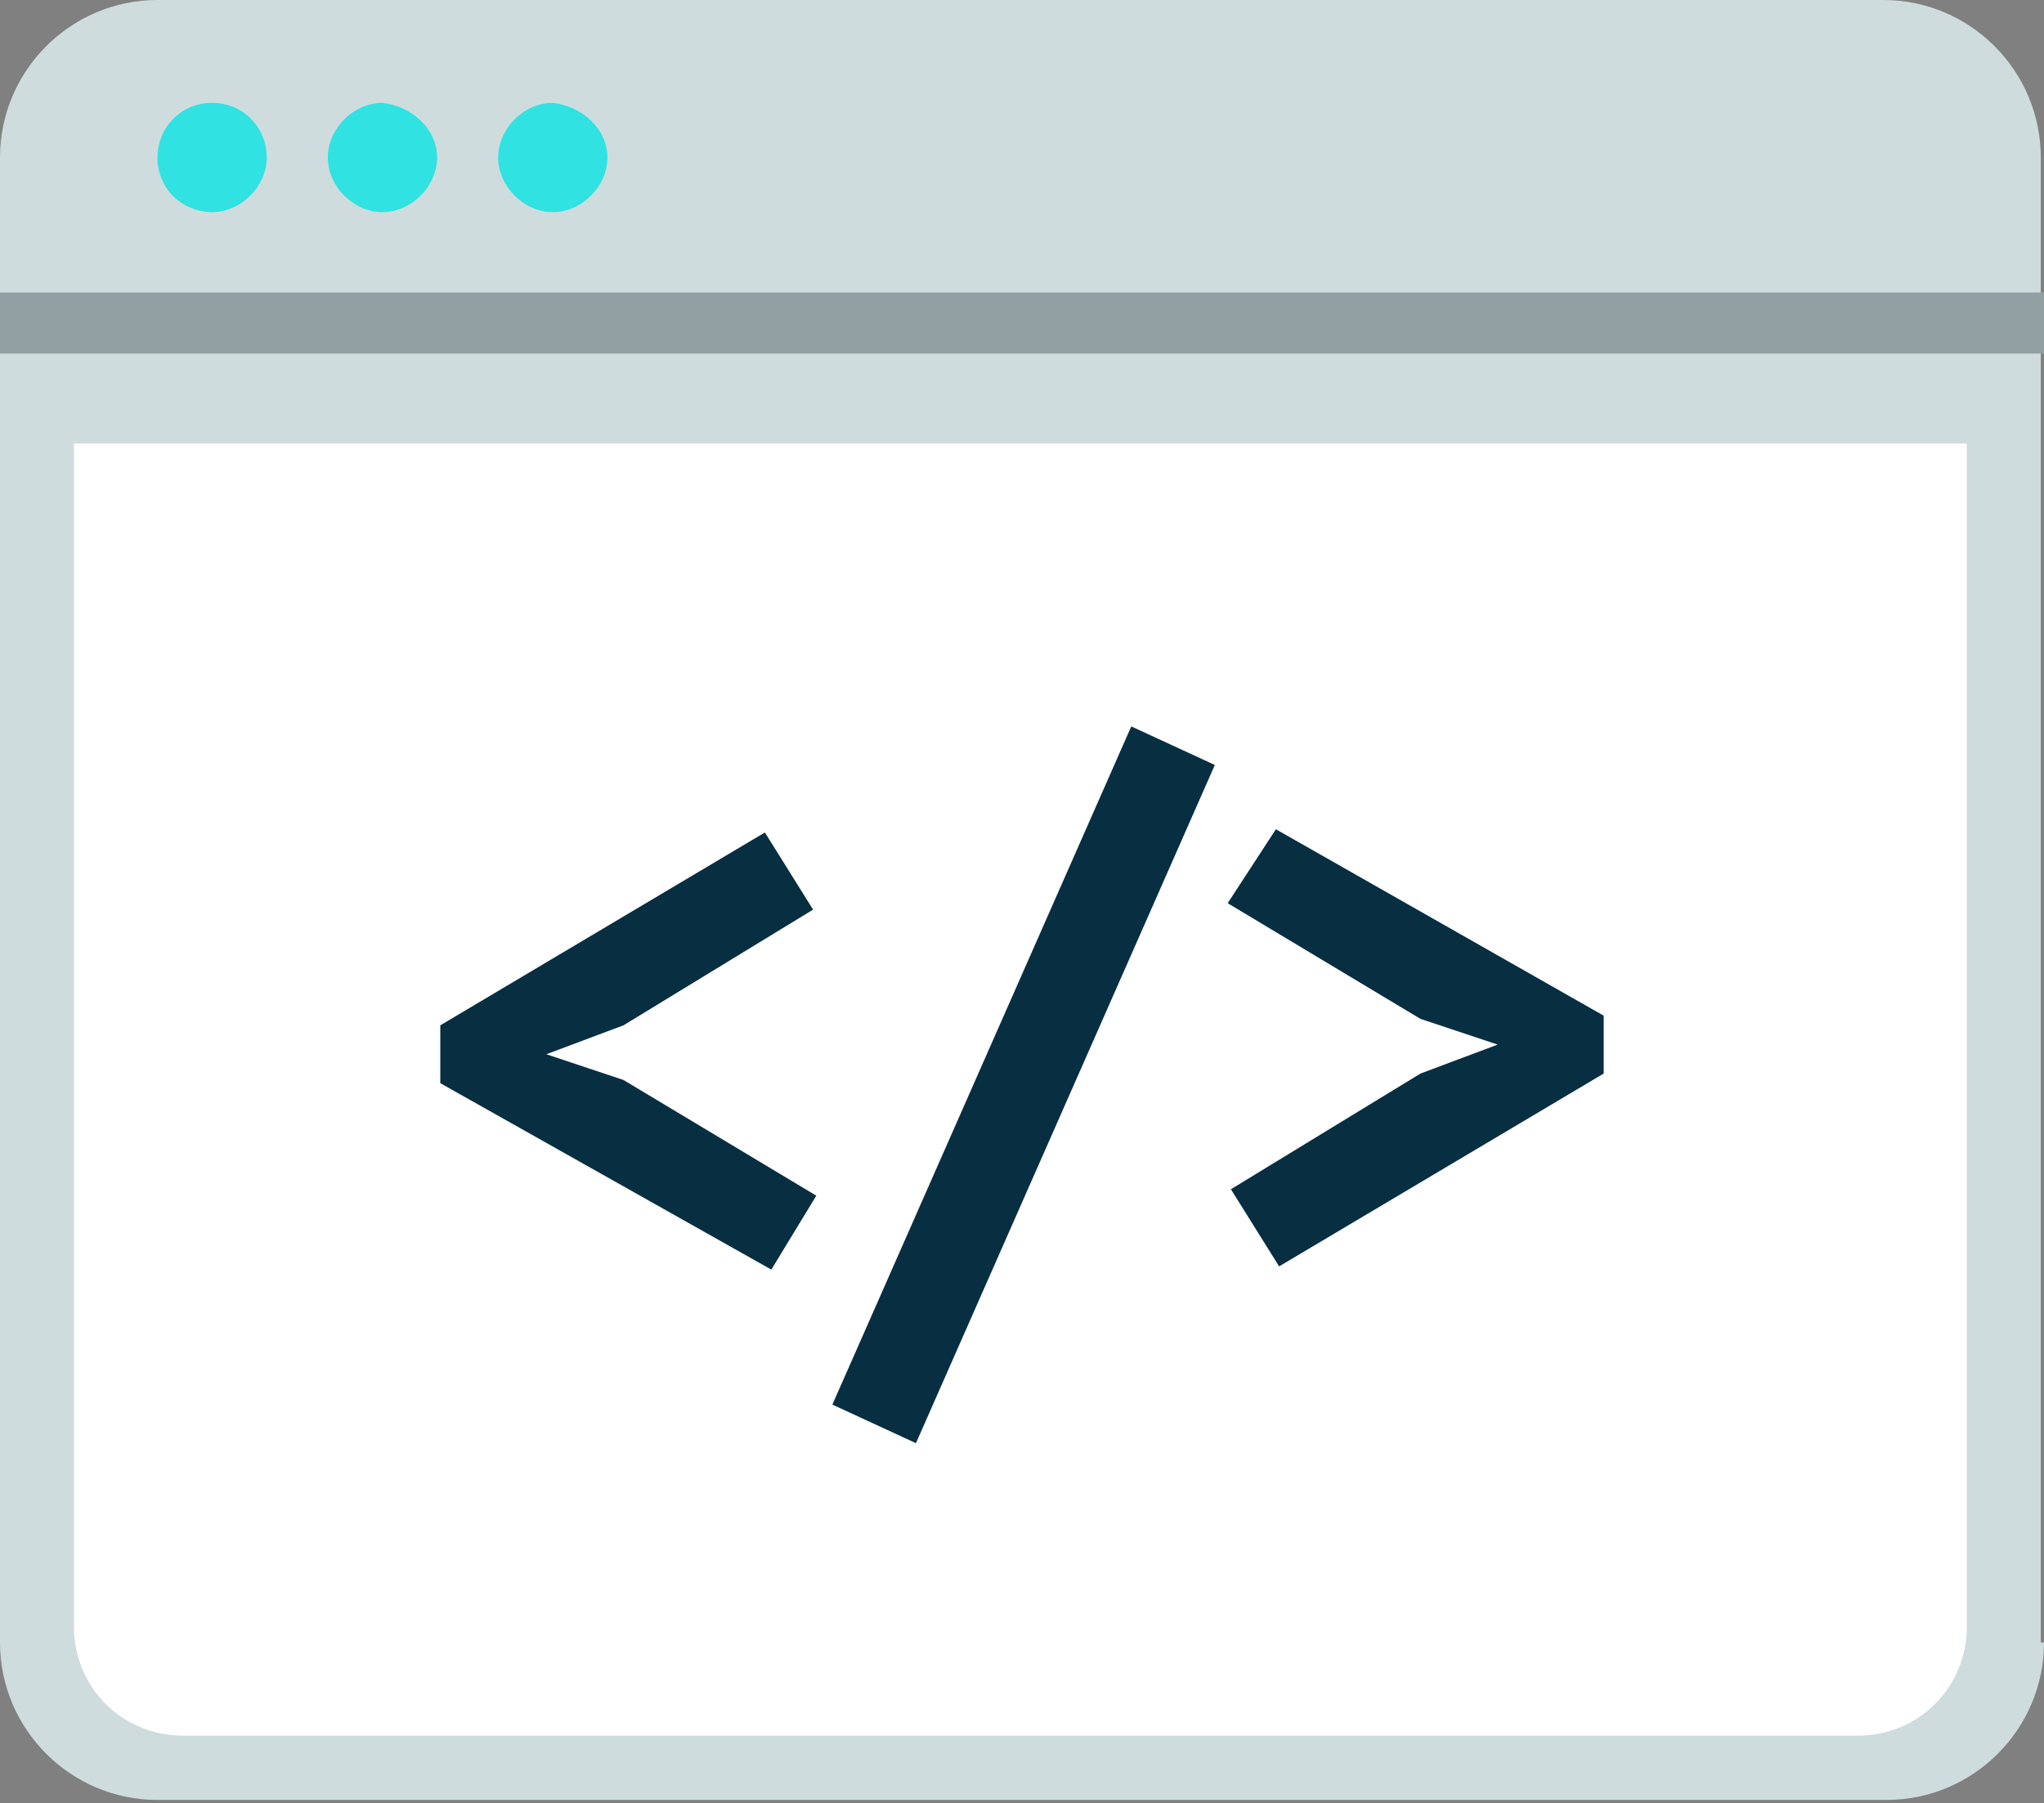 <!-- Generator: Adobe Illustrator 22.0.1, SVG Export Plug-In  -->
<svg version="1.1"
	 xmlns="http://www.w3.org/2000/svg" xmlns:xlink="http://www.w3.org/1999/xlink" xmlns:a="http://ns.adobe.com/AdobeSVGViewerExtensions/3.0/"
	 x="0px" y="0px" width="63.6px" height="56.1px" viewBox="0 0 63.6 56.1" style="enable-background:new 0 0 63.6 56.1;"
	 xml:space="preserve">
<rect x="0" y="0" width="63.6" height="56.1" fill="#808080" stroke="none"/>
<style type="text/css">
	.st0{fill:#CFDCDD;}
	.st1{fill:#FFFFFF;}
	.st2{fill:#30E2E2;}
	.st3{fill:#929FA3;}
	.st4{fill:#082E41;}
</style>
<defs>
</defs>
<g>
	<g>
		<path class="st0" d="M63.6,51.1c0,2.7-2.2,4.9-4.9,4.9H4.9c-2.7,0-4.9-2.2-4.9-4.9V4.9C0,2.2,2.2,0,4.9,0h53.7
			c2.7,0,4.9,2.2,4.9,4.9V51.1z"/>
		<path class="st1" d="M2.3,13.8v36.8c0,1.9,1.5,3.4,3.4,3.4h52.1c1.9,0,3.4-1.5,3.4-3.4V13.8H2.3z"/>
		<path class="st2" d="M8.3,4.9c0,0.9-0.8,1.7-1.7,1.7S4.9,5.9,4.9,4.9c0-0.9,0.7-1.7,1.7-1.7S8.3,4,8.3,4.9z"/>
		<path class="st2" d="M13.6,4.9c0,0.9-0.8,1.7-1.7,1.7c-0.9,0-1.7-0.8-1.7-1.7c0-0.9,0.8-1.7,1.7-1.7C12.8,3.3,13.6,4,13.6,4.9z"/>
		<path class="st2" d="M18.9,4.9c0,0.9-0.8,1.7-1.7,1.7c-0.9,0-1.7-0.8-1.7-1.7c0-0.9,0.8-1.7,1.7-1.7C18.1,3.3,18.9,4,18.9,4.9z"/>
		<rect y="9.1" class="st3" width="63.6" height="1.9"/>
	</g>
	<g>
		<path class="st4" d="M13.7,33.7v-1.8l10.1-6l1.5,2.4l-5.9,3.6l-2.4,0.9l2.4,0.8l6,3.6L24,39.5L13.7,33.7z"/>
		<path class="st4" d="M35.2,22.6l2.6,1.2l-9.3,21.1l-2.6-1.2L35.2,22.6z"/>
		<path class="st4" d="M49.9,31.6v1.8l-10.1,6l-1.5-2.4l5.9-3.6l2.4-0.9l-2.4-0.8l-6-3.6l1.5-2.3L49.9,31.6z"/>
	</g>
</g>
</svg>